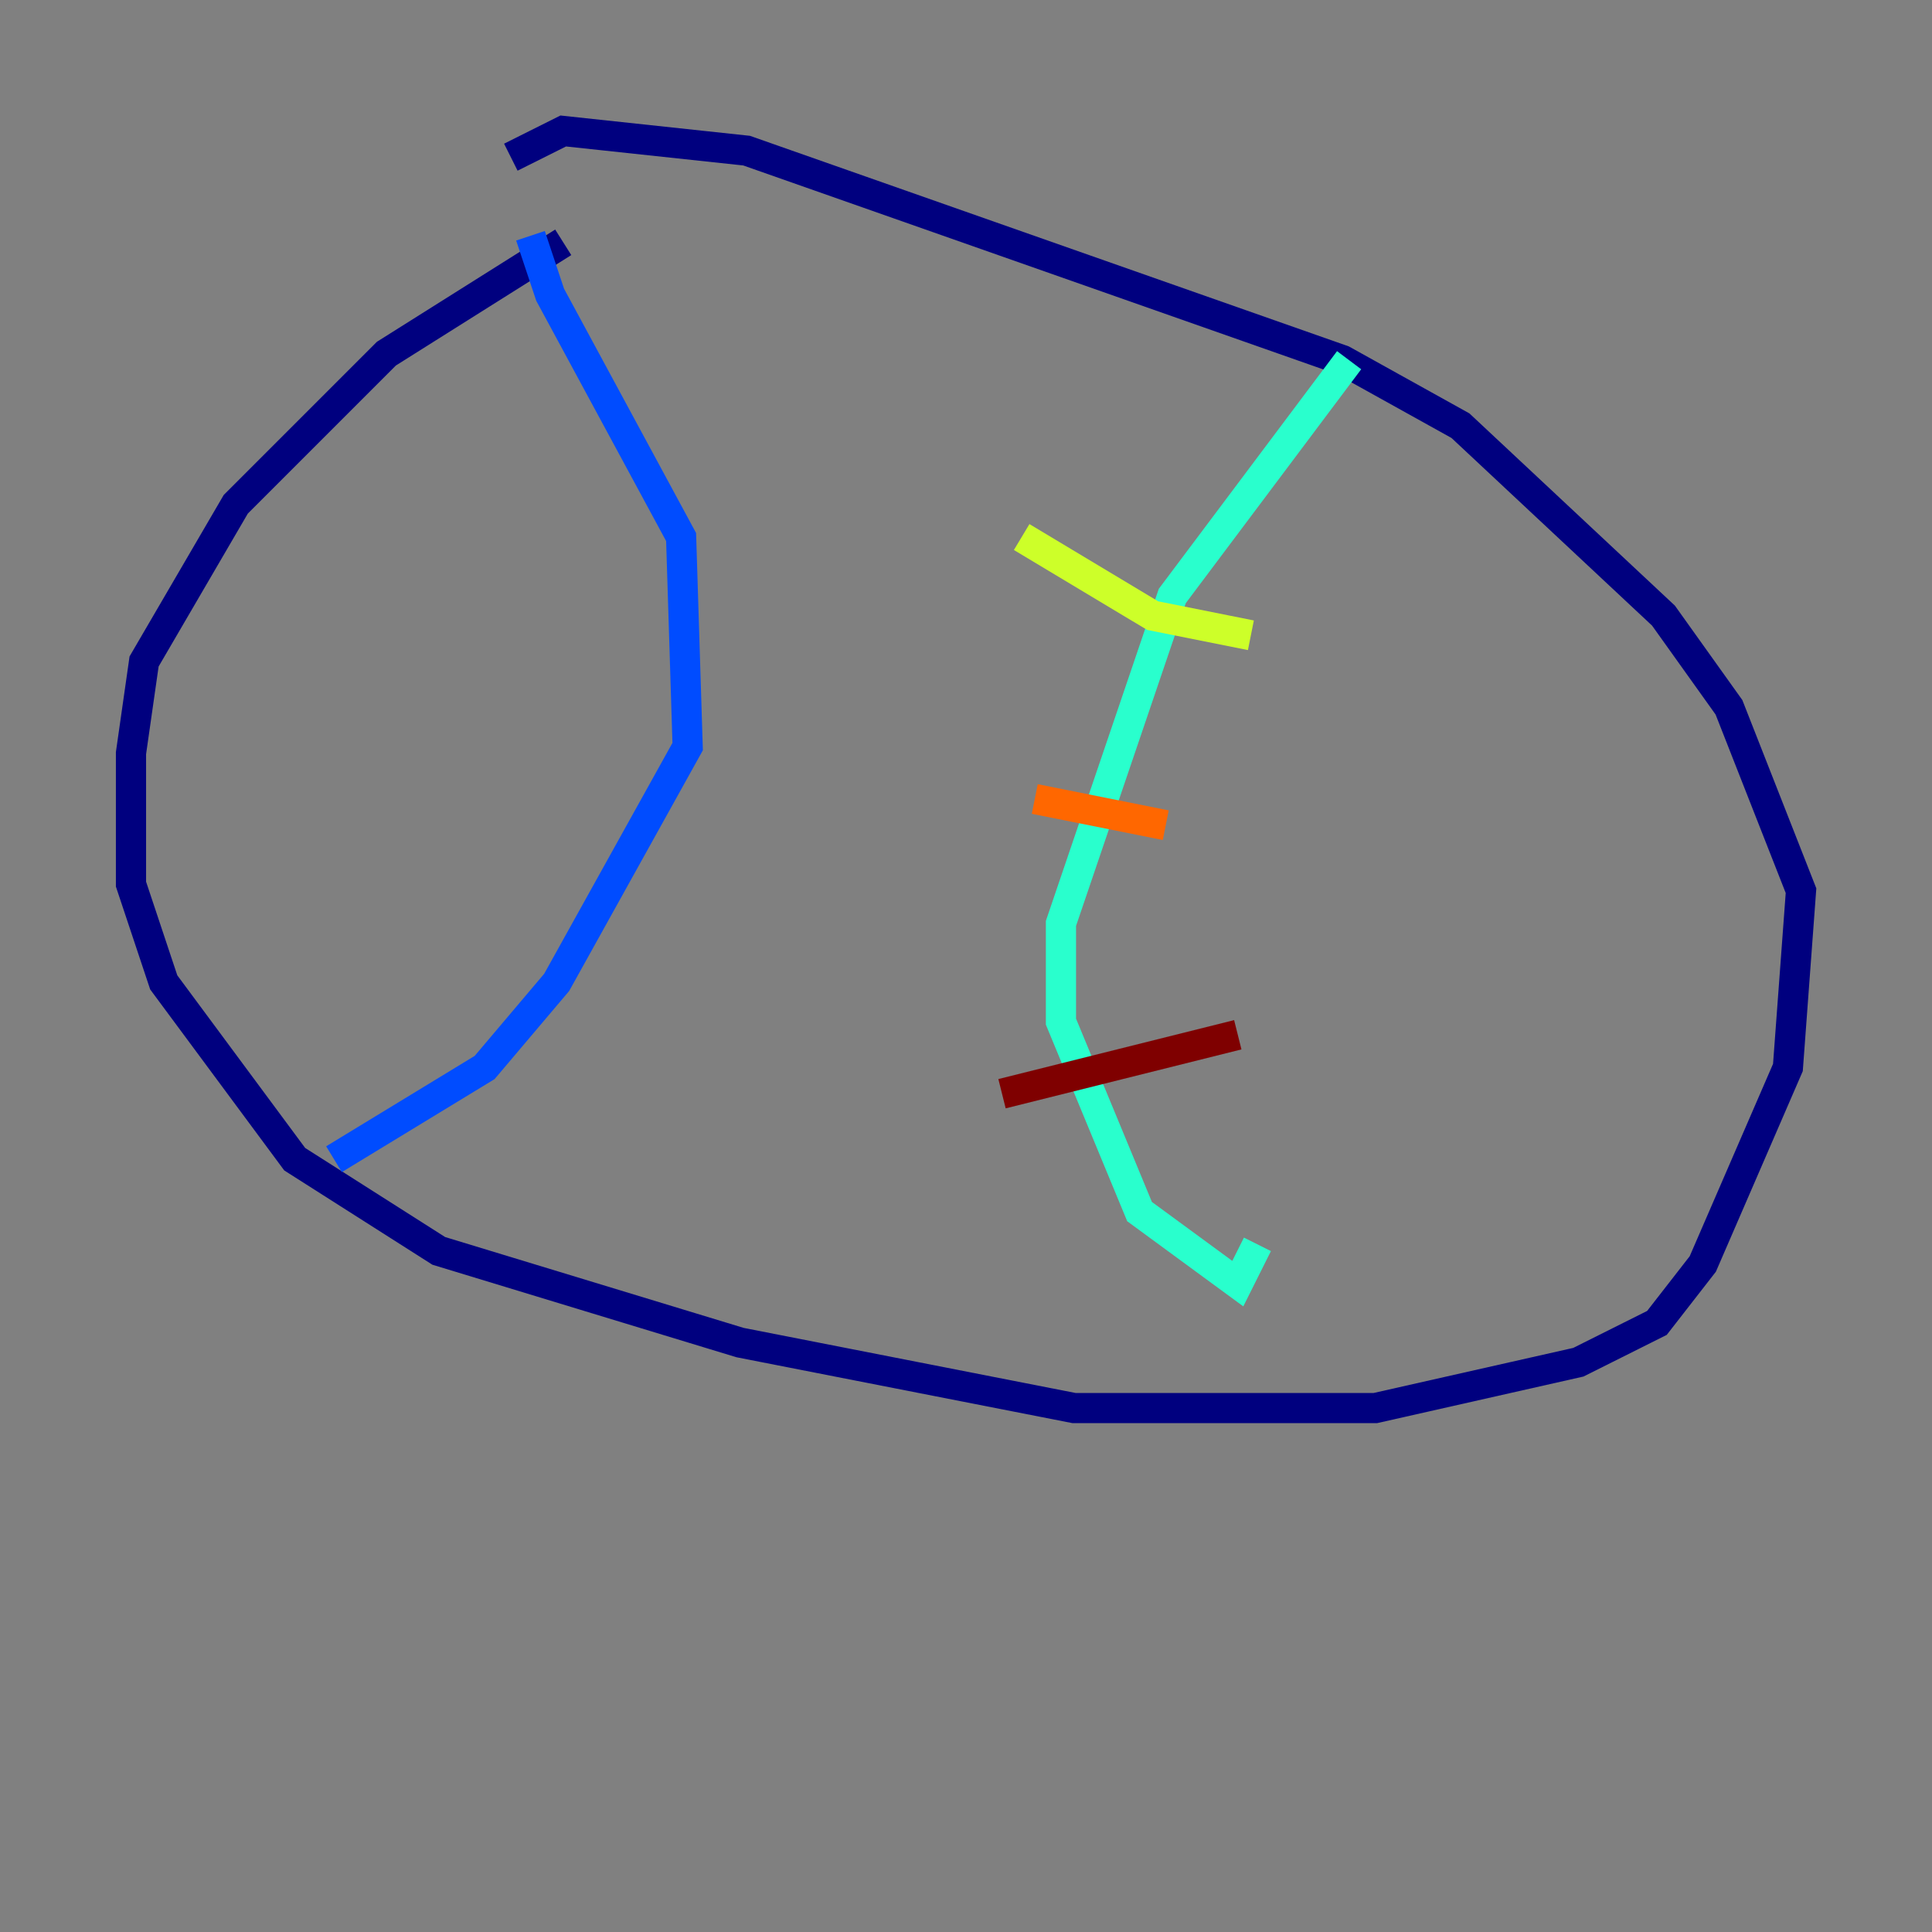 <?xml version="1.0" encoding="utf-8" ?>
<svg baseProfile="tiny" height="128" version="1.2" viewBox="0,0,128,128" width="128" xmlns="http://www.w3.org/2000/svg" xmlns:ev="http://www.w3.org/2001/xml-events" xmlns:xlink="http://www.w3.org/1999/xlink"><rect x="0" y="0" width="128" height="128" fill="#808080" stroke="none"/><defs /><polyline fill="none" points="37.315,16.054 25.6,23.43 15.62,33.41 9.546,43.824 8.678,49.898 8.678,58.576 10.848,65.085 19.525,76.8 29.071,82.875 49.031,88.949 71.159,93.288 91.119,93.288 104.57,90.251 109.776,87.647 112.814,83.742 118.454,70.725 119.322,59.01 114.549,46.861 110.21,40.786 96.759,28.203 88.949,23.864 49.464,9.98 37.315,8.678 33.844,10.414" stroke="#00007f" stroke-width="2" /><polyline fill="none" points="35.146,15.62 36.447,19.525 45.125,35.58 45.559,49.464 36.881,65.085 32.108,70.725 22.129,76.8" stroke="#004cff" stroke-width="2" /><polyline fill="none" points="89.383,23.864 77.668,39.485 70.291,61.18 70.291,67.688 75.498,80.271 82.007,85.044 83.308,82.441" stroke="#29ffcd" stroke-width="2" /><polyline fill="none" points="67.688,35.58 76.366,40.786 82.875,42.088" stroke="#cdff29" stroke-width="2" /><polyline fill="none" points="68.556,52.936 77.234,54.671" stroke="#ff6700" stroke-width="2" /><polyline fill="none" points="66.386,72.461 82.007,68.556" stroke="#7f0000" stroke-width="2" /></svg>